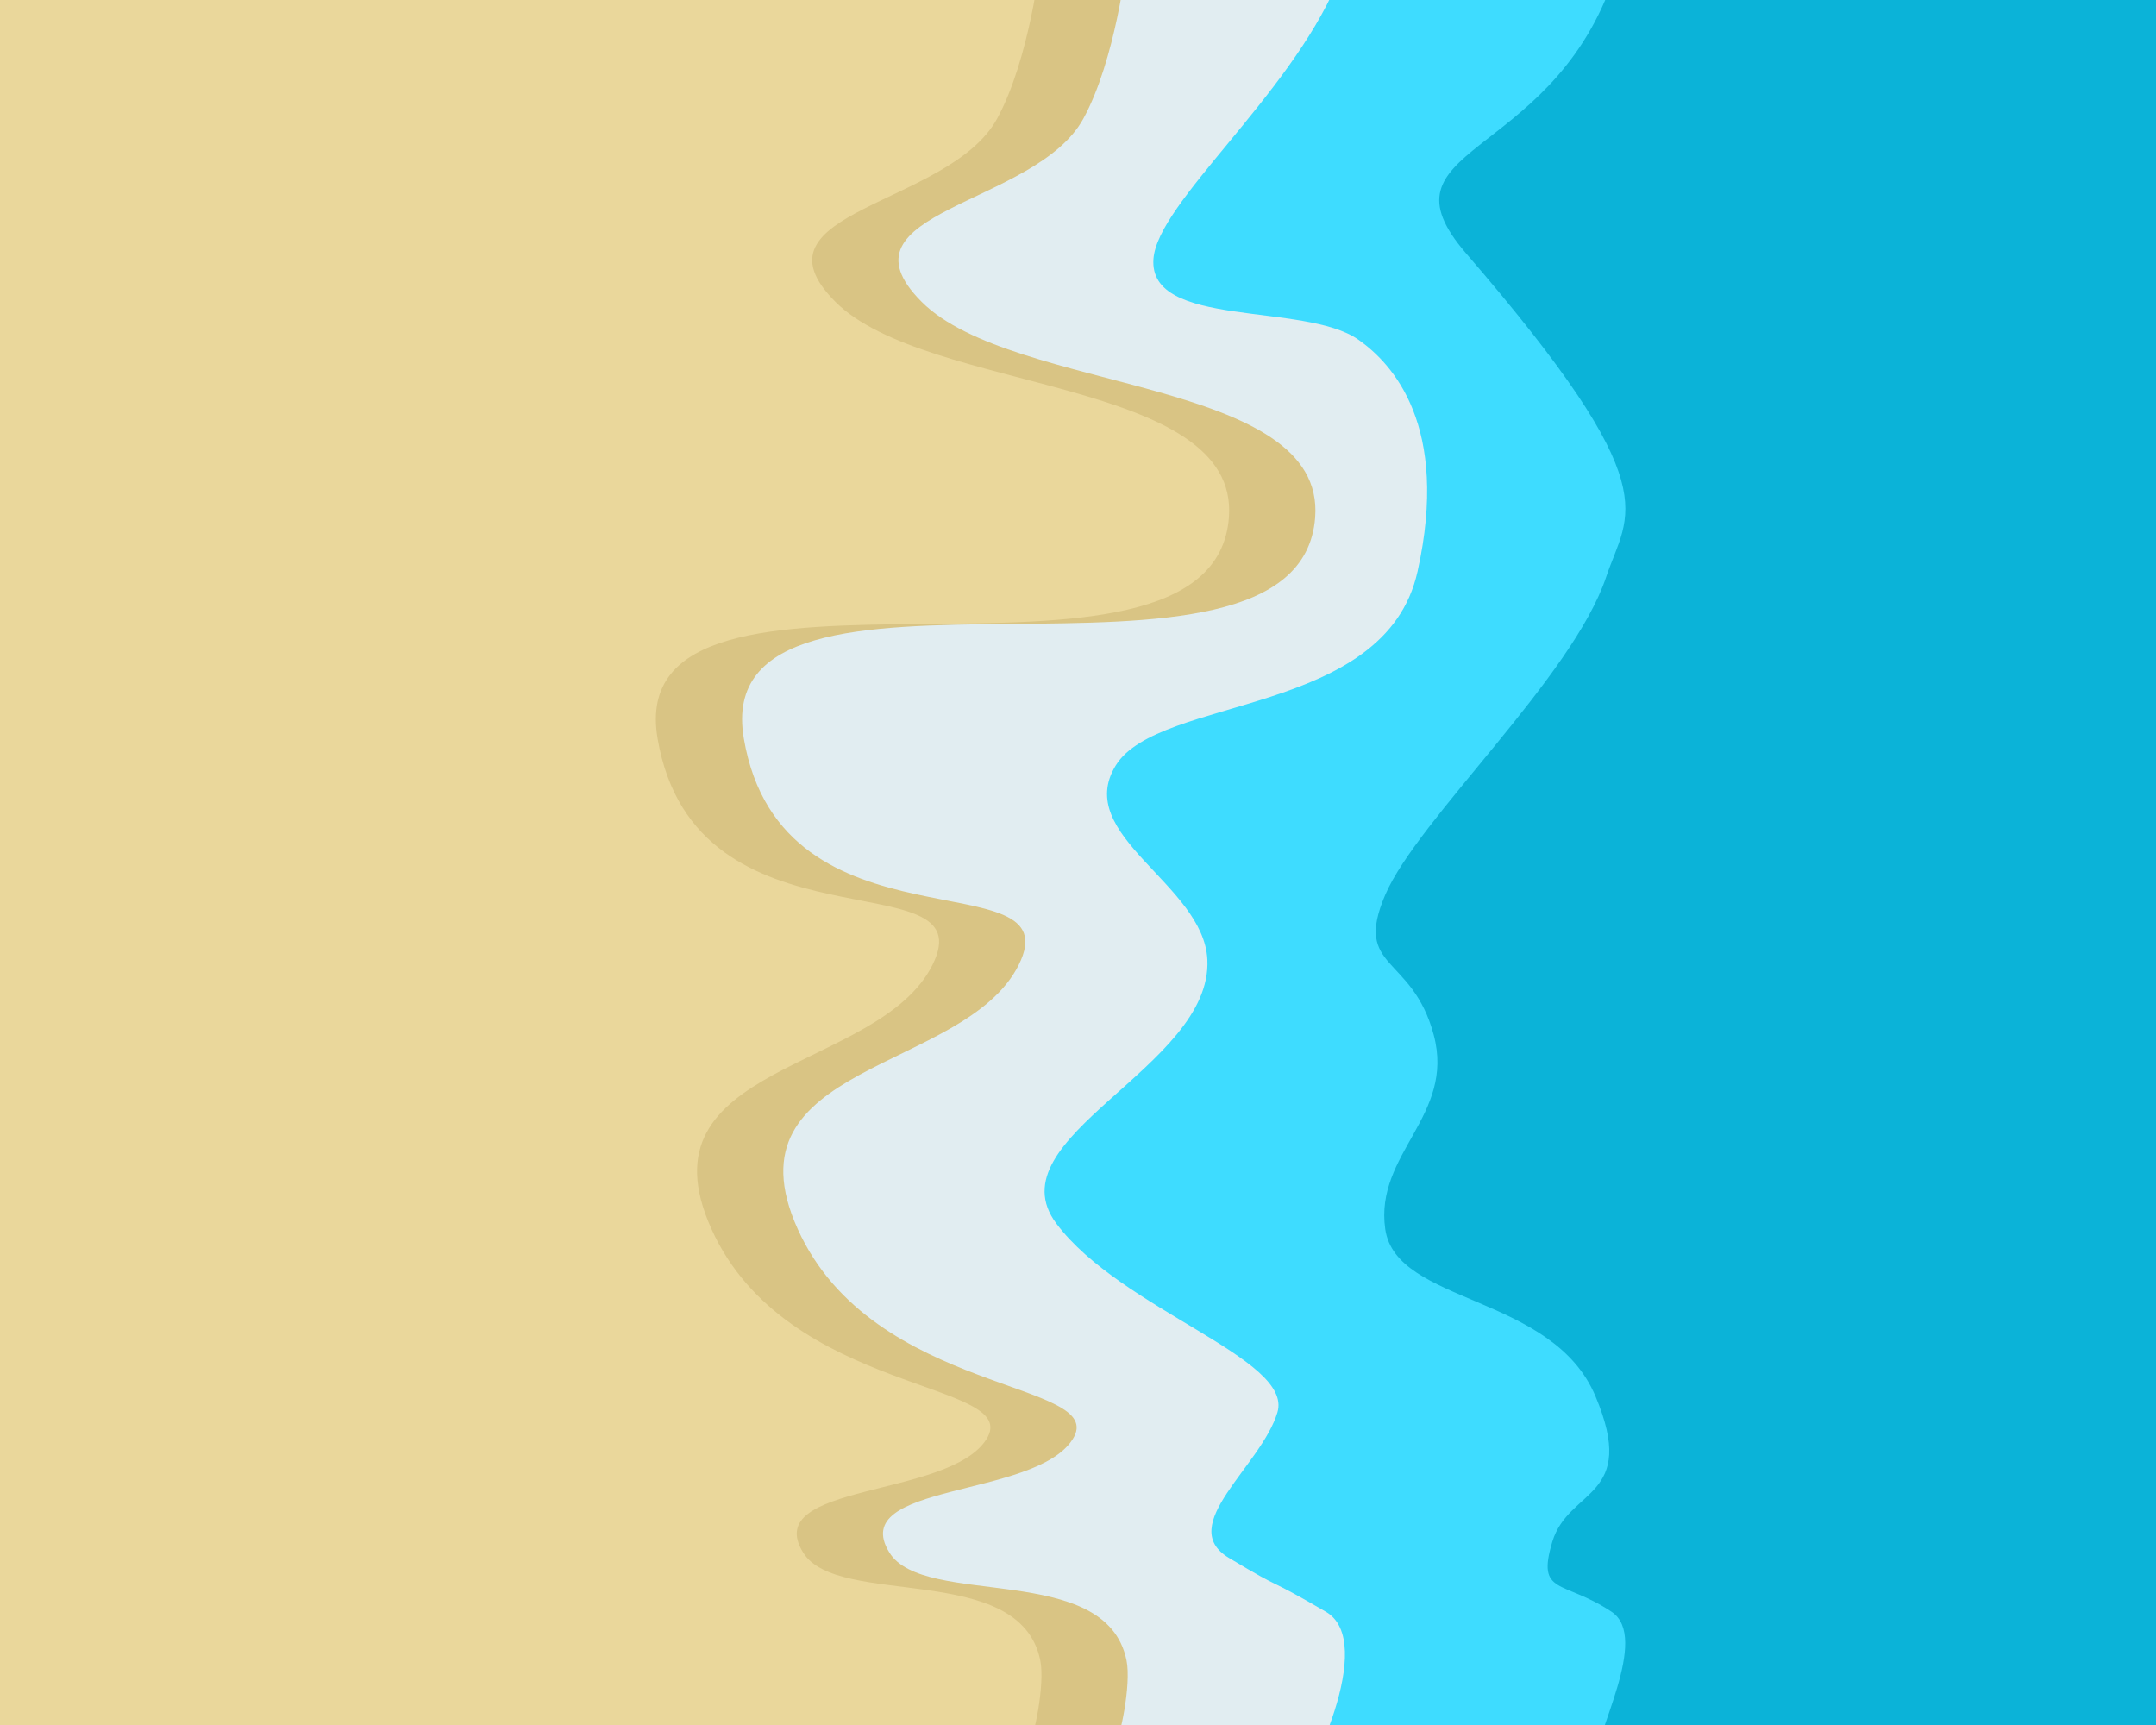 <svg width="200" height="160" viewBox="0 0 200 160" fill="none" xmlns="http://www.w3.org/2000/svg">
<rect x="0" y="0" width="200" height="160" fill="#333333" stroke="none"/>
<g clip-path="url(#clip0)">
<rect x="200" y="160" width="200" height="160" transform="rotate(-180 200 160)" fill="#EAD79B"/>
<path d="M74.5 144C77.7 149.2 94.605 144.755 96.5 154C96.971 156.295 95.833 161.5 95.5 161.5L203.5 176L207 -4L96.5 -3.5C96.5 -3.5 95.5 5.5 92.5 11C88.066 19.129 69 19.5 77.5 28C86 36.5 115 35 114 48C112.5 67.5 57.5 48 61 68.5C64.5 89 91.5 79.5 86.5 89.5C81.5 99.5 59 98.5 66 114C73 129.5 95 128 91.5 133.5C88 139 70.5 137.5 74.5 144Z" fill="#D9C484"/>
<path d="M82.5 144C85.7 149.2 102.605 144.755 104.5 154C104.97 156.295 103.833 161.5 103.5 161.5L211.5 176L215 -4L104.5 -3.5C104.5 -3.5 103.5 5.5 100.5 11C96.066 19.129 77 19.5 85.5 28C94 36.5 123 35 122 48C120.5 67.5 65.5 48 69 68.5C72.5 89 99.5 79.5 94.5 89.5C89.5 99.5 67 98.5 74 114C81 129.5 103 128 99.5 133.5C96 139 78.5 137.5 82.5 144Z" fill="#E1EDF1"/>
<path d="M123 149.5C127.8 152.3 121.5 165.167 119.5 167.5L213 169.5L207 -5.5L124 -1.5C119.5 9 107.4 18.8 107 24C106.5 30.5 121 28 126 31.5C129.199 33.739 134.5 39.5 131.5 53C128.5 66.5 107.5 64.5 103.5 71C99.5 77.5 111.65 82 112 89C112.5 99 92 105.5 98 113.5C104 121.5 120 126 118.5 131C117 136 109 141.5 114 144.5C119.574 147.844 117 146 123 149.5Z" fill="#3EDCFF"/>
<path d="M149.5 149.5C153.1 151.9 147.833 161 148 163.5L206 166.5L210.5 -8.5L149.5 -1.5C143.5 15 127.364 13.5 136 23.5C155 45.5 151 47.5 149 53.5C145.894 62.819 131.5 76 128.5 83C125.5 90 131 88.5 133 96C135 103.5 127.5 107 128.5 114C129.5 121 144 120 148 129.5C152 139 145.5 138 144 143C142.5 148 145 146.5 149.5 149.5Z" fill="#0BB3D8"/>
</g>
<defs>
<clipPath id="clip0">
<rect x="200" y="160" width="200" height="160" transform="rotate(-180 200 160)" fill="white"/>
</clipPath>
</defs>
</svg>

